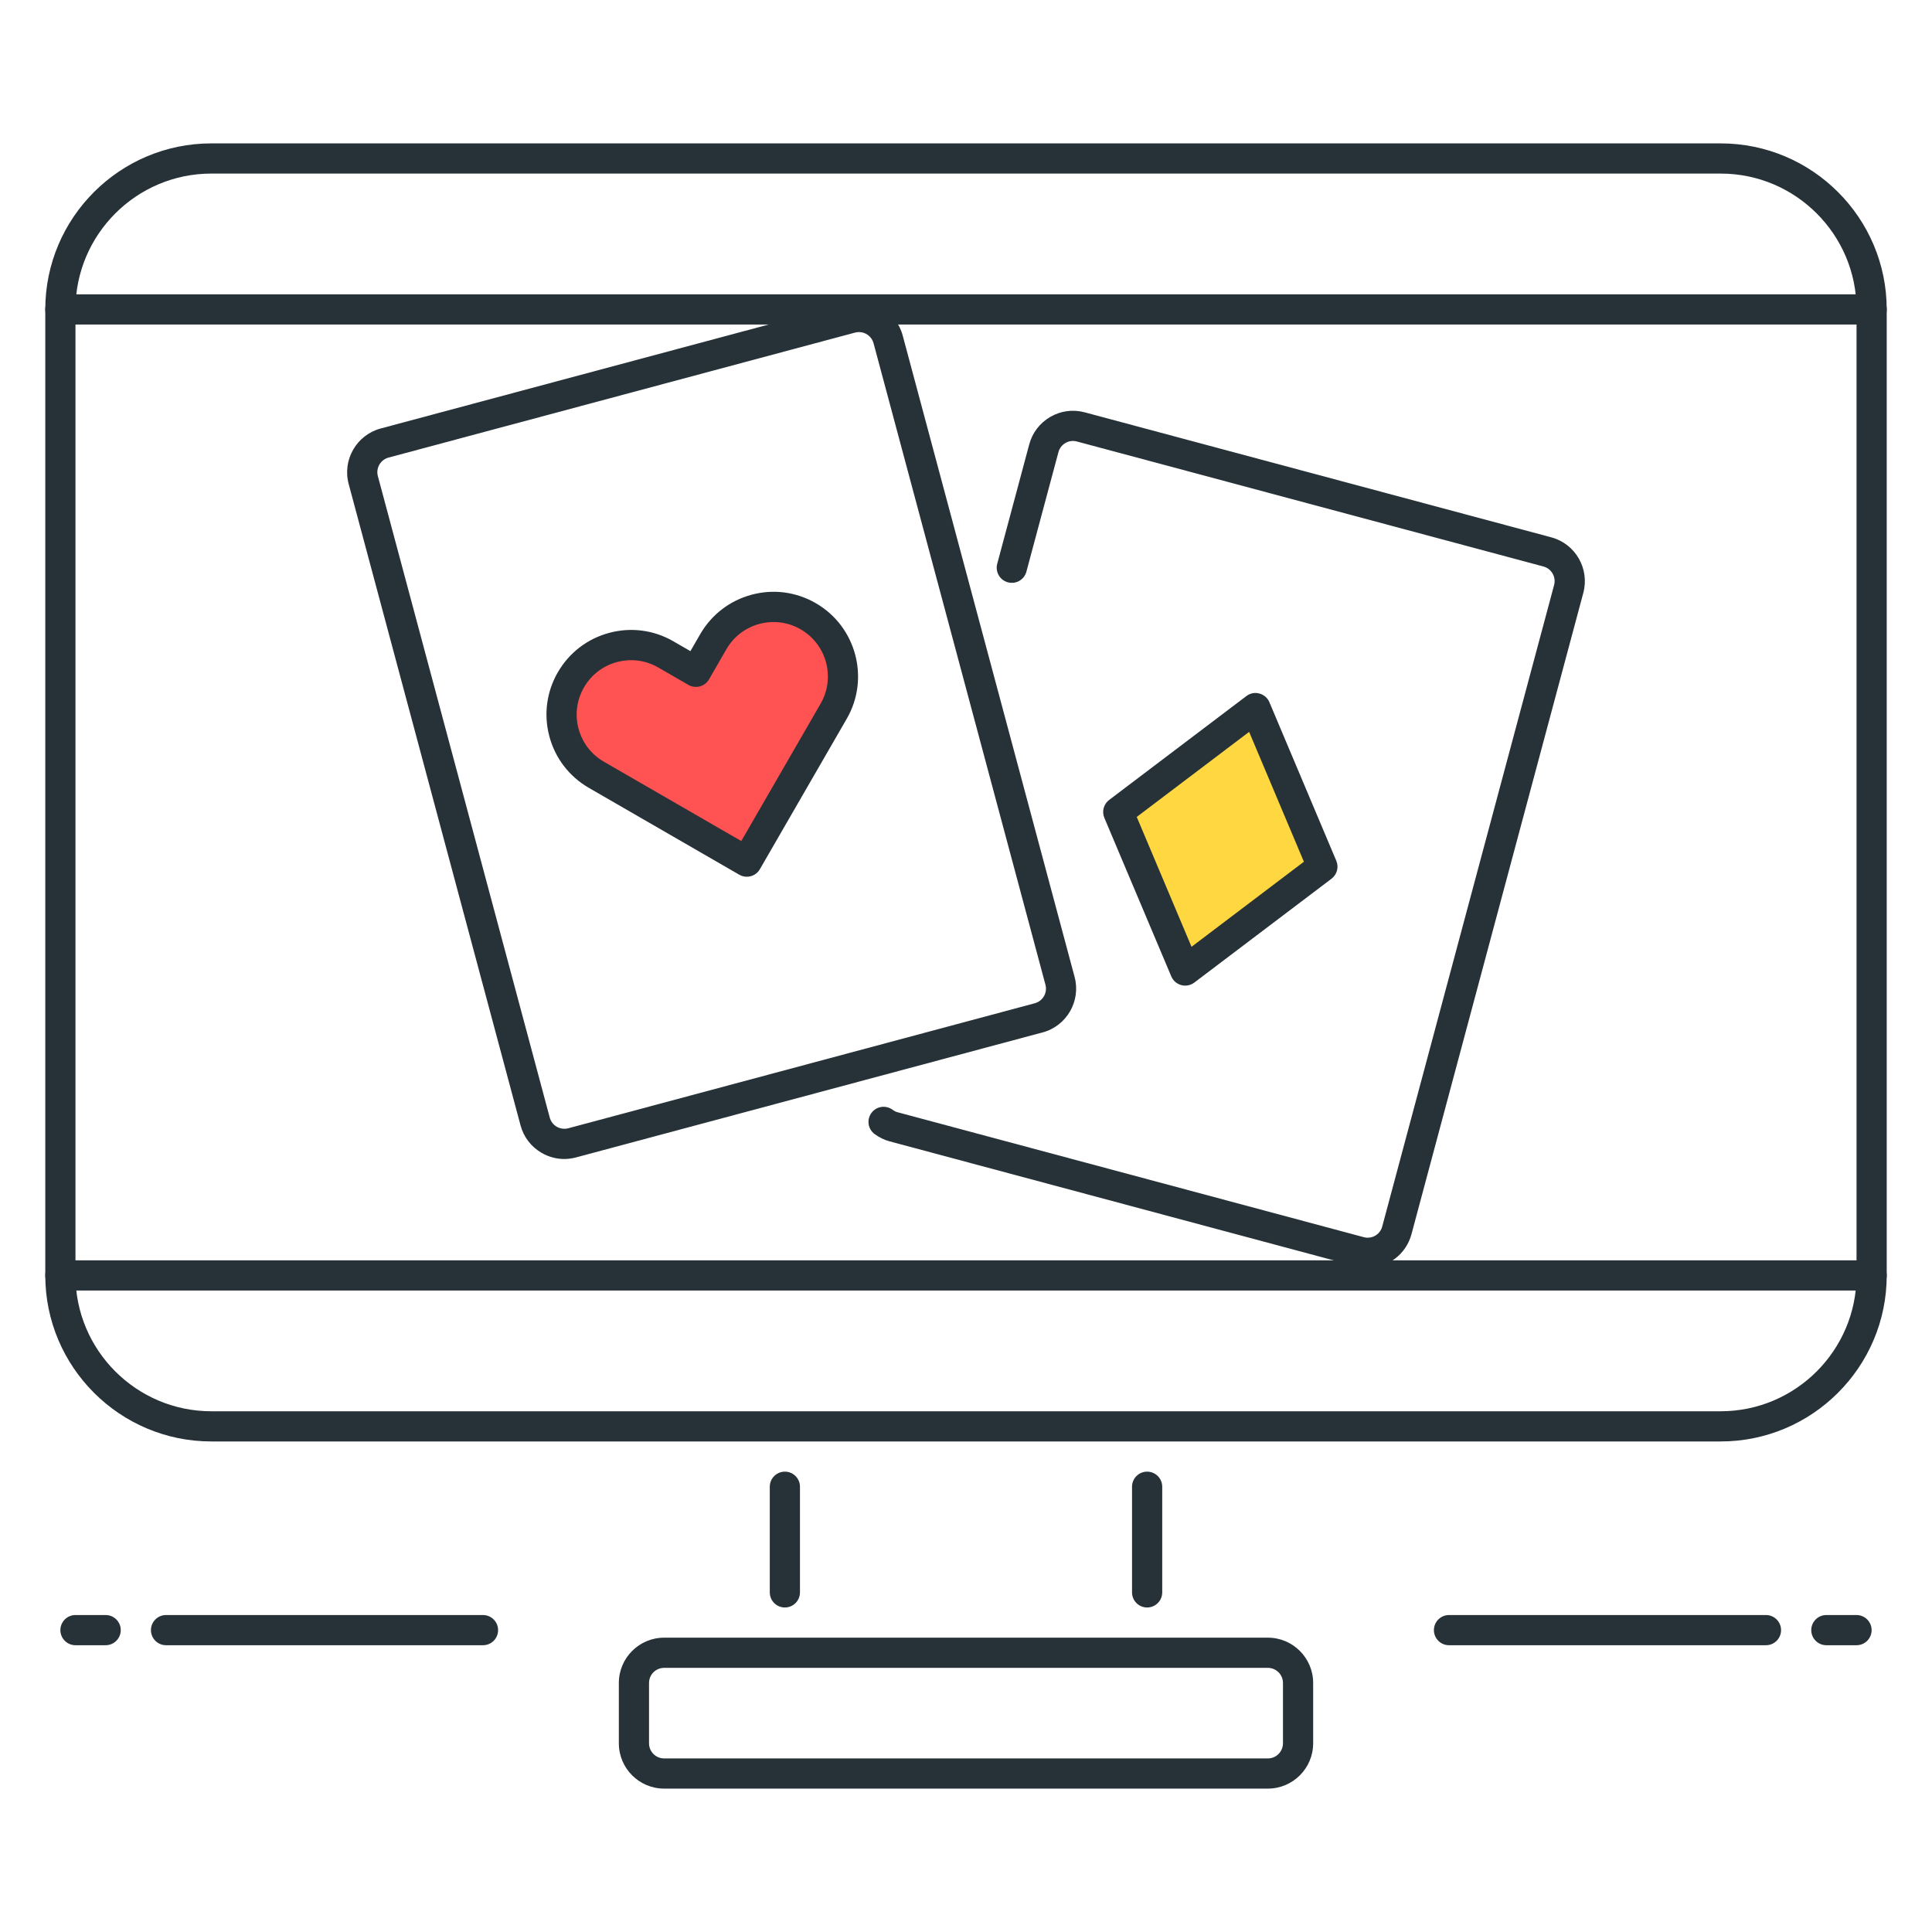 <?xml version="1.0" encoding="utf-8"?>
<!-- Generator: Adobe Illustrator 22.0.0, SVG Export Plug-In . SVG Version: 6.00 Build 0)  -->
<svg version="1.1" id="Layer_1" xmlns="http://www.w3.org/2000/svg" xmlns:xlink="http://www.w3.org/1999/xlink" x="0px" y="0px"
	 viewBox="0 0 64 64" style="enable-background:new 0 0 64 64;" xml:space="preserve">
<style type="text/css">
	.st0{fill:#263238;}
	.st1{fill:#FFD740;}
	.st2{fill:#40C4FF;}
	.st3{fill:#FF5252;}
	.st4{fill:#4FC3F7;}
	.st5{fill:#FFFFFF;}
	.st6{fill:#4DB6AC;}
	.st7{fill:#FFCA28;}
	.st8{fill:#37474F;}
</style>
<g>
	<g>
		<g>
			<path class="st0" d="M26,53.25c-0.276,0-0.5-0.224-0.5-0.5v-3.5c0-0.276,0.224-0.5,0.5-0.5s0.5,0.224,0.5,0.5v3.5
				C26.5,53.026,26.276,53.25,26,53.25z"/>
		</g>
	</g>
	<g>
		<g>
			<path class="st0" d="M38,53.25c-0.276,0-0.5-0.224-0.5-0.5v-3.5c0-0.276,0.224-0.5,0.5-0.5s0.5,0.224,0.5,0.5v3.5
				C38.5,53.026,38.276,53.25,38,53.25z"/>
		</g>
	</g>
	<g>
		<g>
			<path class="st0" d="M42,59.25H22c-0.827,0-1.5-0.673-1.5-1.5v-2c0-0.827,0.673-1.5,1.5-1.5h20c0.827,0,1.5,0.673,1.5,1.5v2
				C43.5,58.577,42.827,59.25,42,59.25z M22,55.25c-0.276,0-0.5,0.225-0.5,0.5v2c0,0.275,0.224,0.5,0.5,0.5h20
				c0.275,0,0.5-0.225,0.5-0.5v-2c0-0.275-0.225-0.5-0.5-0.5H22z"/>
		</g>
	</g>
	<g>
		<g>
			<path class="st0" d="M62,42.75H2c-0.276,0-0.5-0.224-0.5-0.5s0.224-0.5,0.5-0.5h60c0.276,0,0.5,0.224,0.5,0.5
				S62.276,42.75,62,42.75z"/>
		</g>
	</g>
	<g>
		<g>
			<path class="st0" d="M57,47.75H7c-3.033,0-5.5-2.468-5.5-5.5v-32c0-3.033,2.467-5.5,5.5-5.5h50c3.032,0,5.5,2.467,5.5,5.5v32
				C62.5,45.282,60.032,47.75,57,47.75z M7,5.75c-2.481,0-4.5,2.019-4.5,4.5v32c0,2.481,2.019,4.5,4.5,4.5h50
				c2.481,0,4.5-2.019,4.5-4.5v-32c0-2.481-2.019-4.5-4.5-4.5H7z"/>
		</g>
	</g>
	<g>
		<g>
			<path class="st0" d="M62,10.75H2c-0.276,0-0.5-0.224-0.5-0.5s0.224-0.5,0.5-0.5h60c0.276,0,0.5,0.224,0.5,0.5
				S62.276,10.75,62,10.75z"/>
		</g>
	</g>
	<g>
		<g>
			<path class="st0" d="M3.5,54.5h-1C2.224,54.5,2,54.276,2,54s0.224-0.5,0.5-0.5h1C3.776,53.5,4,53.724,4,54S3.776,54.5,3.5,54.5z"
				/>
		</g>
	</g>
	<g>
		<g>
			<path class="st0" d="M16,54.5H5.5C5.224,54.5,5,54.276,5,54s0.224-0.5,0.5-0.5H16c0.276,0,0.5,0.224,0.5,0.5S16.276,54.5,16,54.5
				z"/>
		</g>
	</g>
	<g>
		<g>
			<path class="st0" d="M61.5,54.5h-1c-0.276,0-0.5-0.224-0.5-0.5s0.224-0.5,0.5-0.5h1c0.276,0,0.5,0.224,0.5,0.5
				S61.776,54.5,61.5,54.5z"/>
		</g>
	</g>
	<g>
		<g>
			<path class="st0" d="M58.5,54.5H48c-0.276,0-0.5-0.224-0.5-0.5s0.224-0.5,0.5-0.5h10.5c0.276,0,0.5,0.224,0.5,0.5
				S58.776,54.5,58.5,54.5z"/>
		</g>
	</g>
	<g>
		<g>
			<polygon class="st1" points="41.59,23.457 37.044,26.898 39.26,32.151 43.806,28.71 			"/>
		</g>
		<g>
			<path class="st0" d="M39.261,32.65c-0.043,0-0.087-0.005-0.129-0.017c-0.149-0.04-0.271-0.146-0.332-0.289l-2.217-5.252
				c-0.089-0.21-0.023-0.455,0.159-0.593l4.546-3.441c0.123-0.094,0.28-0.127,0.432-0.084c0.148,0.04,0.271,0.146,0.331,0.289
				l2.216,5.253c0.089,0.211,0.023,0.455-0.159,0.593l-4.545,3.44C39.475,32.616,39.368,32.65,39.261,32.65z M37.656,27.062
				l1.815,4.302l3.722-2.818l-1.814-4.302L37.656,27.062z"/>
		</g>
	</g>
	<g>
		<g>
			<path class="st0" d="M18.691,38.393c-0.26,0-0.516-0.068-0.748-0.202c-0.347-0.2-0.595-0.523-0.699-0.91l-5.694-21.25
				c-0.214-0.799,0.262-1.623,1.061-1.837l15.455-4.141c0.799-0.216,1.623,0.262,1.837,1.061l5.695,21.25
				c0.213,0.799-0.263,1.622-1.061,1.837V34.2l-15.456,4.141C18.953,38.375,18.822,38.393,18.691,38.393z M28.455,11
				c-0.042,0-0.086,0.006-0.129,0.017l-15.455,4.141c-0.266,0.071-0.425,0.346-0.354,0.613l5.694,21.25
				c0.035,0.13,0.118,0.237,0.233,0.305c0.116,0.065,0.252,0.083,0.379,0.05l15.456-4.142c0.266-0.071,0.424-0.346,0.353-0.613
				l-5.694-21.25C28.878,11.147,28.675,11,28.455,11z M34.408,33.717h0.01H34.408z"/>
		</g>
	</g>
	<g>
		<g>
			<path class="st0" d="M45.306,42c-0.129,0-0.259-0.017-0.388-0.051l-15.455-4.142c-0.168-0.045-0.328-0.123-0.487-0.238
				c-0.224-0.162-0.273-0.475-0.111-0.698c0.161-0.225,0.474-0.273,0.698-0.112c0.058,0.043,0.11,0.069,0.158,0.082l15.456,4.142
				c0.127,0.035,0.264,0.017,0.379-0.05c0.116-0.066,0.198-0.174,0.232-0.303l5.694-21.251c0.071-0.266-0.087-0.542-0.354-0.613
				l-15.454-4.141c-0.133-0.035-0.265-0.017-0.38,0.05c-0.116,0.067-0.198,0.175-0.232,0.303l-1.061,3.958
				c-0.072,0.268-0.341,0.425-0.613,0.354c-0.267-0.071-0.424-0.346-0.354-0.612l1.061-3.958c0.104-0.387,0.352-0.71,0.699-0.911
				c0.347-0.201,0.751-0.253,1.139-0.15L51.389,17.8c0.798,0.214,1.273,1.038,1.061,1.837l-5.694,21.251
				C46.575,41.558,45.968,42,45.306,42z"/>
		</g>
	</g>
	<g>
		<g>
			<path class="st3" d="M23.054,22.254l-0.997-0.576c-1.101-0.636-2.509-0.258-3.145,0.843l0,0
				c-0.636,1.101-0.258,2.509,0.843,3.145l4.985,2.878l2.878-4.985c0.636-1.101,0.258-2.509-0.843-3.145l0,0
				c-1.101-0.636-2.509-0.258-3.145,0.843L23.054,22.254z"/>
		</g>
		<g>
			<path class="st0" d="M24.739,29.043c-0.085,0-0.171-0.021-0.25-0.067l-4.984-2.878c-0.648-0.375-1.112-0.979-1.306-1.702
				s-0.094-1.479,0.28-2.126c0.375-0.648,0.979-1.112,1.702-1.306c0.725-0.194,1.479-0.094,2.126,0.28l0.564,0.326l0.325-0.563
				c0.375-0.648,0.979-1.112,1.702-1.306c0.721-0.195,1.478-0.095,2.126,0.28c1.338,0.772,1.798,2.49,1.026,3.828l-2.878,4.984
				C25.08,28.954,24.912,29.043,24.739,29.043z M20.909,21.869c-0.157,0-0.314,0.021-0.47,0.062
				c-0.465,0.125-0.854,0.423-1.094,0.84s-0.305,0.902-0.18,1.368c0.125,0.465,0.423,0.854,0.84,1.094l4.551,2.628l2.628-4.551
				c0.497-0.861,0.201-1.965-0.66-2.462c-0.417-0.241-0.902-0.305-1.368-0.18c-0.465,0.125-0.854,0.423-1.094,0.84l-0.575,0.997
				c-0.066,0.115-0.176,0.199-0.304,0.233c-0.127,0.033-0.265,0.016-0.379-0.05l-0.997-0.576
				C21.529,21.951,21.221,21.869,20.909,21.869z"/>
		</g>
	</g>
</g>
</svg>
